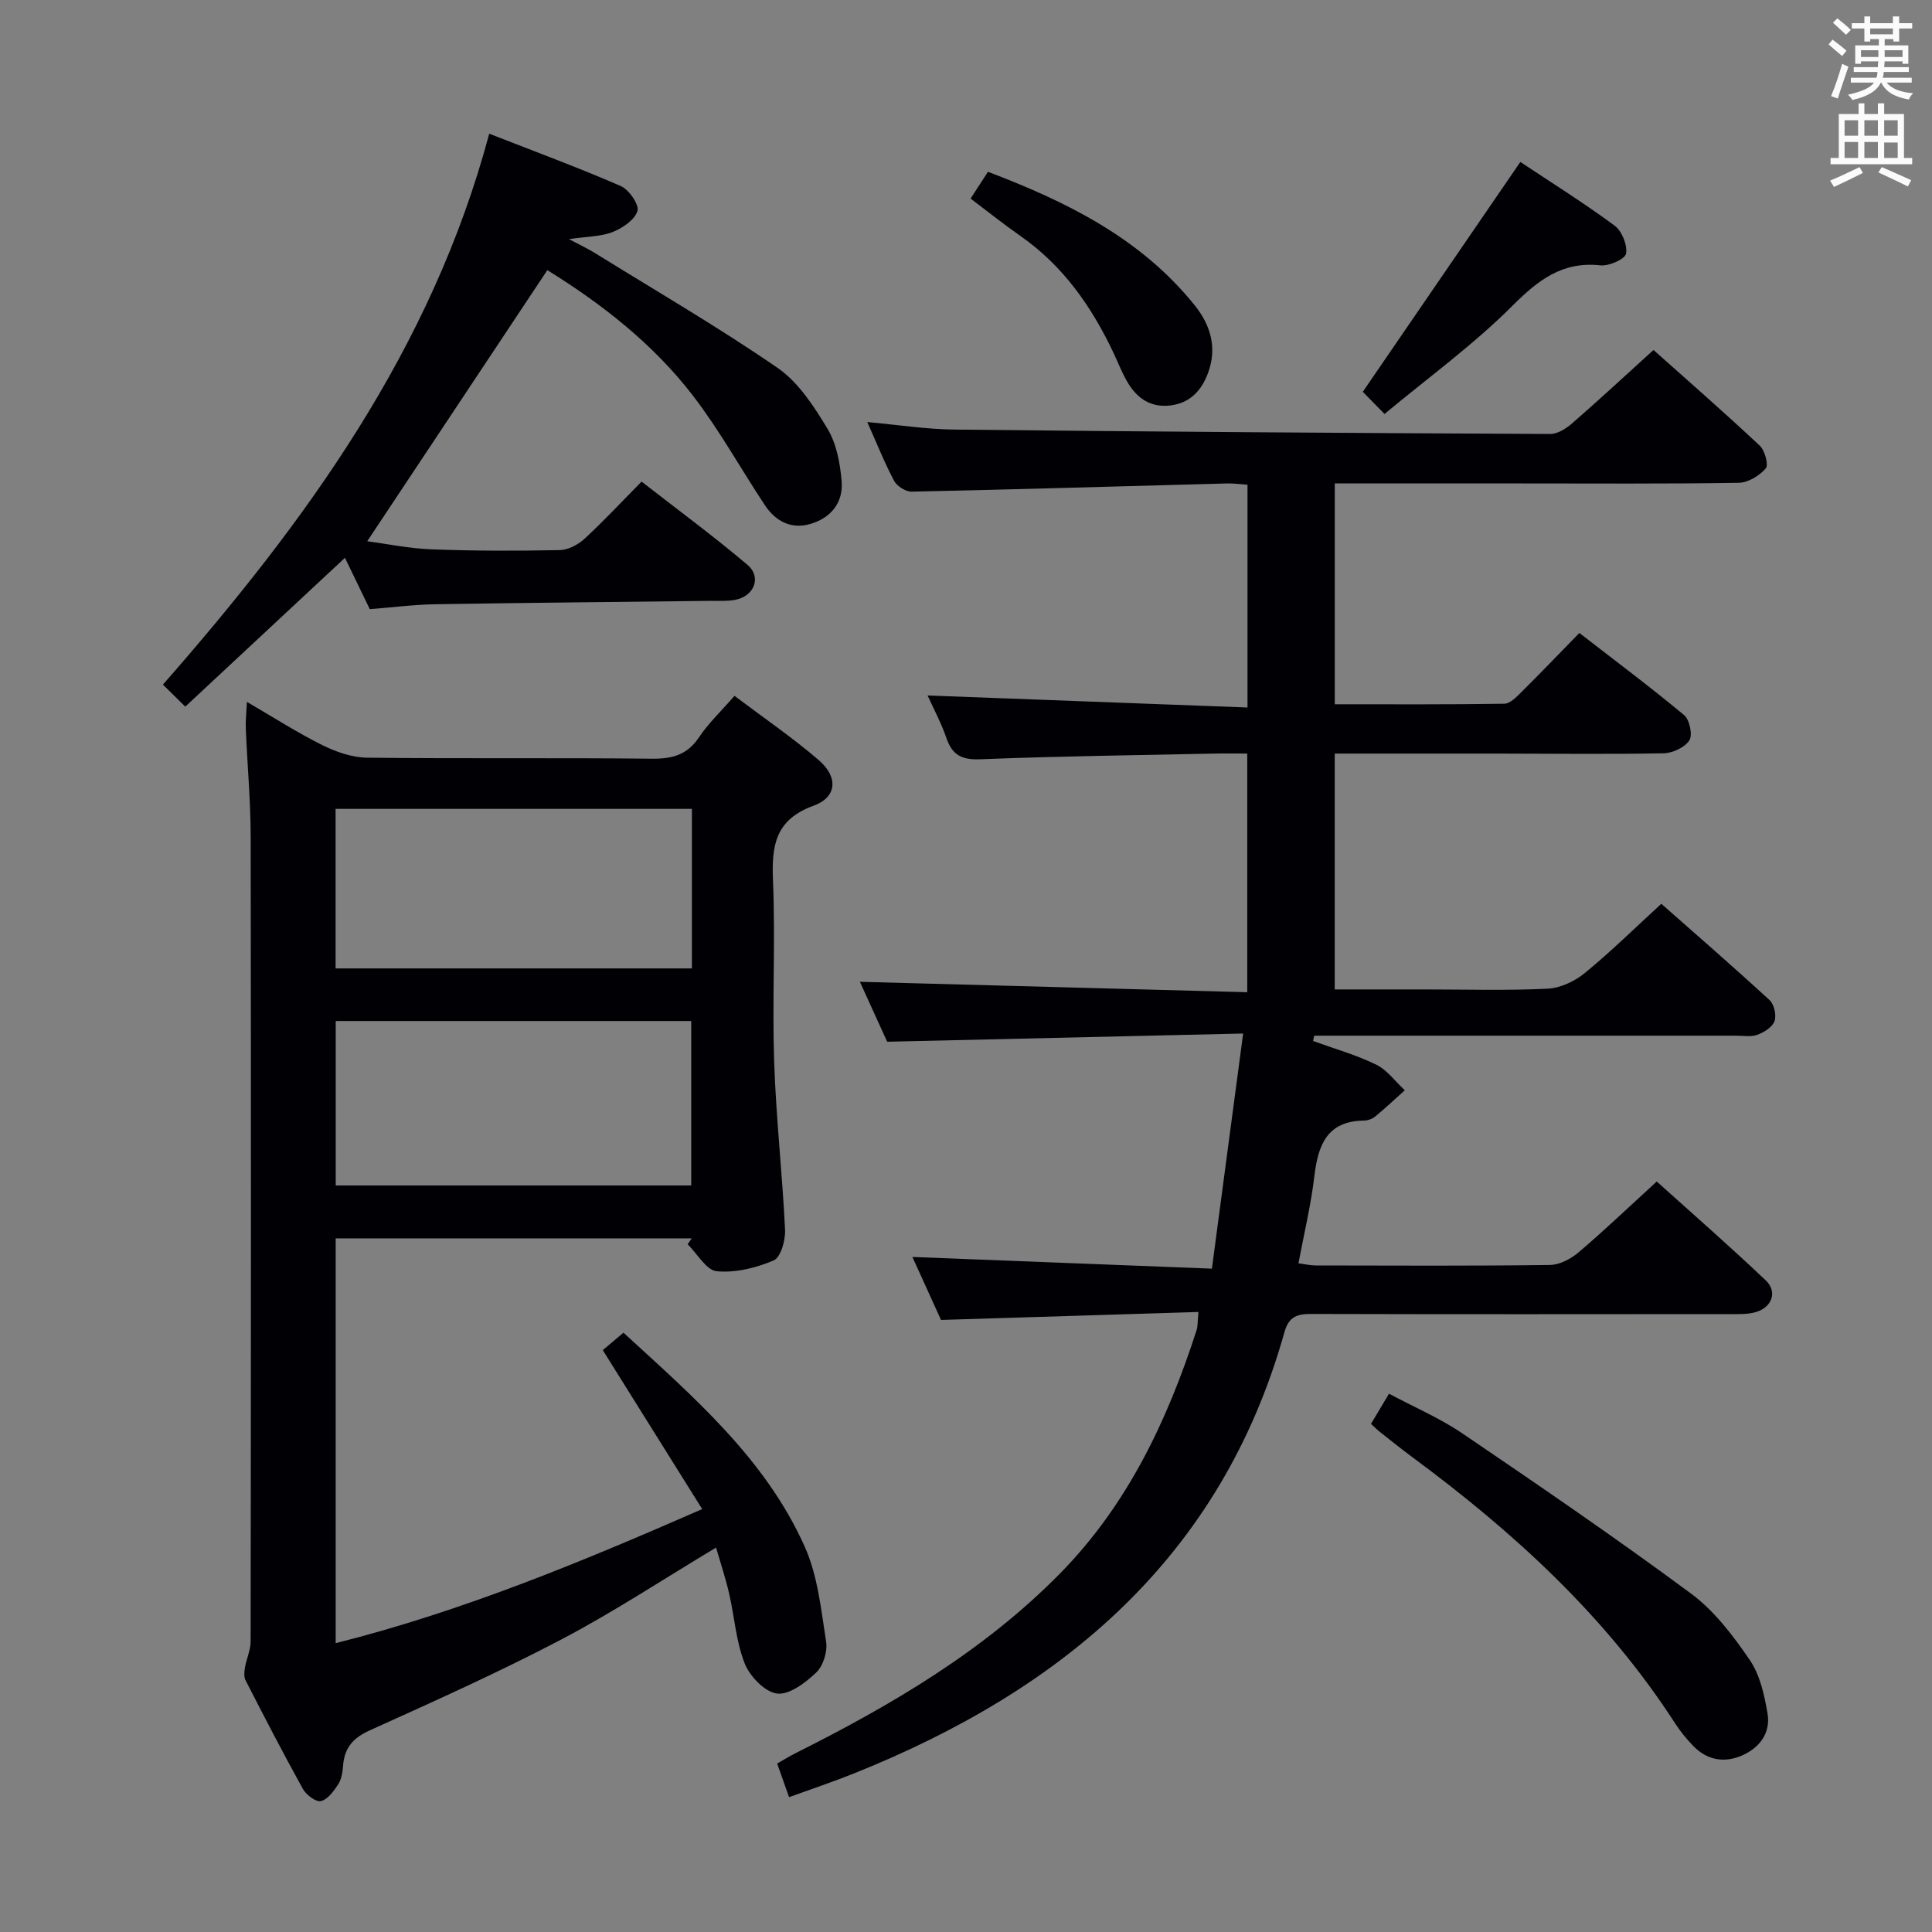 <svg enable-background="new 0 0 400 400" viewBox="0 0 400 400" xmlns="http://www.w3.org/2000/svg"><rect x="0" y="0" width="400" height="400" fill="#808080" stroke="none"/><g fill="#010105"><path d="m183.68 215.68c-1.64-3.59-3.75-8.23-5.65-12.41 26.64.72 53.23 1.43 80.2 2.16 0-16.95 0-32.86 0-49.42-2.35 0-4.61-.04-6.87.01-16.14.34-32.29.54-48.42 1.18-3.83.15-5.78-.86-6.99-4.39-1.07-3.11-2.65-6.04-3.9-8.82 22.06.83 43.96 1.65 66.23 2.49 0-16.09 0-31 0-46.13-1.56-.1-2.86-.29-4.15-.26-21.78.58-43.56 1.24-65.35 1.7-1.23.03-3.06-1.11-3.65-2.21-2.02-3.79-3.6-7.8-5.57-12.2 6.33.57 12.16 1.49 18.01 1.56 41.14.44 82.27.72 123.41.91 1.53.01 3.32-1.16 4.57-2.25 5.52-4.81 10.88-9.78 16.79-15.14 6.76 6.03 14.49 12.78 21.98 19.79 1.07 1 1.89 4.01 1.26 4.73-1.32 1.52-3.66 2.95-5.6 2.98-15.16.24-30.33.13-45.49.13-12.62 0-25.24 0-38.14 0v45.72c11.87 0 23.49.07 35.11-.11 1.2-.02 2.52-1.41 3.53-2.41 3.89-3.86 7.69-7.82 12-12.24 7.43 5.76 14.72 11.2 21.69 17.01 1.14.95 1.8 4.12 1.08 5.23-.94 1.46-3.46 2.63-5.32 2.67-11.49.22-22.99.07-34.49.06-11.12-.01-22.24 0-33.61 0v48.83h18.57c8.5 0 17.01.26 25.49-.15 2.64-.13 5.62-1.53 7.71-3.24 5.38-4.4 10.34-9.3 15.85-14.34 7.07 6.24 14.84 12.98 22.4 19.93.95.88 1.47 3.13 1.04 4.35-.43 1.24-2.16 2.32-3.55 2.84-1.33.49-2.96.19-4.46.19-27.33.01-54.66 0-81.99 0-1.77 0-3.55 0-5.32 0-.07.37-.14.73-.21 1.1 4.37 1.59 8.9 2.86 13.05 4.89 2.29 1.12 3.97 3.5 5.93 5.31-2.03 1.82-4.01 3.68-6.1 5.41-.6.5-1.53.85-2.31.86-7.75.09-9.56 5.12-10.33 11.61-.7 5.91-2.11 11.74-3.28 17.94 1.41.19 2.49.45 3.58.45 16.16.03 32.33.11 48.49-.1 2-.03 4.32-1.25 5.91-2.6 5.33-4.53 10.39-9.37 16.2-14.68 6.94 6.25 14.91 13.2 22.57 20.47 2.45 2.33 1.33 5.53-1.98 6.54-1.7.52-3.61.44-5.43.44-28.83.02-57.66.05-86.49-.03-2.97-.01-4.8.38-5.75 3.77-13.08 46.64-45.95 74.07-89.15 91.37-4.31 1.73-8.73 3.2-13.41 4.9-.81-2.27-1.57-4.42-2.47-6.96 1.33-.75 2.56-1.52 3.84-2.16 19.86-9.96 38.89-21.12 54.65-37.11 14.02-14.22 22.28-31.69 28.33-50.39.3-.92.22-1.96.41-3.83-17.64.54-35.03 1.08-53.3 1.65-1.79-3.93-3.96-8.69-5.93-13.04 20.53.8 40.96 1.6 62.01 2.42 2.19-16.49 4.24-31.9 6.47-48.68-24.84.56-48.68 1.12-73.7 1.7z"/><path d="m152.07 144.07c6.15 4.64 12.06 8.67 17.45 13.31 4.07 3.51 3.78 7.67-1.09 9.44-7.95 2.89-8.69 8.26-8.39 15.49.52 12.48-.18 25 .24 37.49.39 11.62 1.7 23.2 2.26 34.82.1 2.15-.89 5.7-2.35 6.33-3.64 1.56-7.92 2.61-11.79 2.25-2.16-.2-4.03-3.62-6.03-5.59.28-.41.56-.81.84-1.22-24.43 0-48.86 0-73.71 0v83.81c26.04-6.55 50.6-16.69 75.88-27.76-6.93-11.08-13.67-21.86-20.58-32.91 1.32-1.11 2.67-2.25 4.28-3.61 14.51 13.31 29.39 26.09 37.54 44.32 2.69 6.02 3.38 13.02 4.42 19.66.32 2.03-.6 5-2.06 6.39-2.22 2.11-5.57 4.66-8.11 4.34-2.52-.32-5.62-3.55-6.68-6.21-1.81-4.55-2.12-9.68-3.24-14.53-.73-3.17-1.77-6.28-2.7-9.48-10.96 6.57-21.23 13.36-32.08 19.05-12.94 6.79-26.31 12.78-39.63 18.8-3.48 1.57-5.24 3.65-5.51 7.33-.1 1.31-.32 2.77-1 3.82-.92 1.41-2.18 3.15-3.59 3.49-1.02.24-3.05-1.29-3.73-2.52-4.11-7.41-8-14.95-11.87-22.49-.37-.71-.27-1.77-.13-2.62.32-1.84 1.18-3.65 1.18-5.47.07-55.5.09-110.99.01-166.49-.01-7.48-.7-14.96-1.01-22.44-.07-1.58.12-3.17.23-5.55 5.62 3.26 10.47 6.4 15.62 8.95 2.84 1.41 6.16 2.57 9.28 2.6 19.66.23 39.33 0 58.99.21 4.19.04 7.27-.79 9.7-4.42 1.91-2.86 4.48-5.29 7.36-8.59zm-82.56 67.32v34.05h73.6c0-11.6 0-22.8 0-34.05-24.76 0-49.04 0-73.6 0zm73.74-43.92c-24.86 0-49.39 0-73.77 0v33.03h73.77c0-11.24 0-22.14 0-33.03z"/><path d="m101.29 27.68c9.46 3.7 18.46 7.02 27.24 10.84 1.69.74 3.83 3.83 3.45 5.15-.54 1.83-3.07 3.54-5.12 4.36-2.4.96-5.2.91-9.07 1.48 2.35 1.24 3.88 1.95 5.3 2.83 12.69 7.86 25.61 15.37 37.89 23.82 4.33 2.98 7.55 7.98 10.35 12.62 1.87 3.1 2.61 7.14 2.92 10.84.38 4.46-2.26 7.66-6.55 8.88-3.97 1.13-7.18-.63-9.38-3.96-4.95-7.49-9.32-15.4-14.76-22.5-8.37-10.94-19.2-19.27-30.24-26.11-12.42 18.69-24.71 37.2-37.29 56.13 3.91.51 8.63 1.5 13.39 1.68 8.82.33 17.66.33 26.48.15 1.73-.03 3.77-1.11 5.09-2.32 3.92-3.6 7.55-7.51 11.84-11.86 7.42 5.78 14.87 11.26 21.91 17.22 3.03 2.57 1.4 6.57-2.62 7.28-1.62.29-3.32.17-4.98.19-18.98.23-37.96.39-56.93.7-4.47.07-8.93.65-13.65 1.02-1.67-3.44-3.31-6.84-5.14-10.63-11.09 10.34-21.97 20.48-33.06 30.81-1.82-1.79-3.06-3.02-4.63-4.56 29.57-33.71 55.62-69.38 67.56-114.06z"/><path d="m283.85 294.8c1.23-2.06 2.32-3.88 3.73-6.25 5.16 2.76 10.5 5.04 15.22 8.24 15.93 10.82 31.84 21.7 47.32 33.15 4.82 3.57 8.71 8.71 12.14 13.73 2.13 3.11 3.04 7.27 3.69 11.09.68 4.03-1.65 7.11-5.3 8.7s-7.22.98-10.08-1.98c-1.38-1.42-2.66-2.99-3.74-4.65-14.3-22.15-33.37-39.58-54.38-55.11-2.27-1.68-4.47-3.45-6.69-5.2-.53-.4-.99-.88-1.91-1.72z"/><path d="m314.77 33.53c6.39 4.25 13.13 8.47 19.5 13.17 1.52 1.12 2.69 4 2.39 5.81-.19 1.12-3.53 2.62-5.29 2.43-7.96-.86-12.94 3.07-18.31 8.44-8.04 8.03-17.34 14.78-26.41 22.33-2.24-2.29-3.49-3.56-4.5-4.59 10.93-15.96 21.6-31.51 32.62-47.59z"/><path d="m200.95 41.11c1.33-2.05 2.32-3.56 3.6-5.54 16.32 6.2 31.64 13.74 42.83 27.68 3.24 4.03 4.67 8.75 2.73 13.97-1.38 3.71-3.77 6.25-7.85 6.73-4.17.49-7-1.62-8.95-5.04-1.06-1.86-1.84-3.88-2.76-5.83-4.54-9.6-10.45-18.08-19.32-24.25-3.37-2.35-6.6-4.94-10.28-7.72z"/></g><path d="m378.6 9.2.8-1c.9.7 1.9 1.4 2.9 2.3l-.9 1.1c-1.1-.9-2-1.7-2.8-2.4zm.5 10.7c.9-2.1 1.6-4.3 2.3-6.7.4.2.8.4 1.3.6-.7 2.1-1.5 4.3-2.2 6.6zm.4-15.2.9-.9c1 .8 2 1.6 2.8 2.4l-1 1c-1-.9-1.9-1.8-2.7-2.5zm12.5-1.3h1.2v1.4h2.7v1.1h-2.7v2.7h-1.2v-.5h-1.8v1.3h4.9v3.8h-1.2v-.5h-3.7c0 .4-.1.9-.1 1.2h5.1v1h-5.2c0 .5-.1.9-.2 1.2h6v1h-5.2c1.1 1.3 2.9 2 5.5 2.2-.4.4-.7.8-.9 1.3-2.9-.5-4.8-1.6-5.7-3.5h-.1c-.8 1.7-2.7 2.9-5.9 3.6-.2-.4-.6-.8-.9-1.1 2.8-.6 4.6-1.4 5.4-2.5h-4.8v-1h5.3c.1-.3.2-.7.2-1.2h-4.9v-1h5c0-.4 0-.8.1-1.2h-3.6v.5h-1.2v-3.8h4.9v-1.3h-1.8v.5h-1.2v-2.7h-2.6v-1.1h2.6v-1.4h1.2v1.4h4.7v-1.4zm-6.7 8.4h3.6c0-.4 0-.9 0-1.4h-3.6zm1.9-4.7h4.7v-1.2h-4.7zm6.7 3.3h-3.7v1.4h3.7z" fill="#fafbfa"/><path d="m384.7 21.4h1.3v2.2h2.8v-2.2h1.3v2.2h4.1v9.1h1.7v1.3h-16.9v-1.3h1.7v-9.1h4.1v-2.2zm.3 13.2.7 1.2c-1.8.9-3.8 1.9-6 2.9-.2-.4-.5-.8-.8-1.3 2.4-1 4.4-2 6.1-2.8zm-3.1-6.5h2.8v-3.2h-2.8zm0 4.6h2.8v-3.3h-2.8zm4.1-4.6h2.8v-3.2h-2.8zm0 4.6h2.8v-3.3h-2.8zm3.6 1.9c2.1.9 4.1 1.8 6.1 2.7l-.7 1.3c-2.2-1.1-4.2-2-6.1-2.9zm3.3-9.7h-2.8v3.2h2.8zm-2.8 7.8h2.8v-3.2h-2.8z" fill="#fafbfa"/></svg>